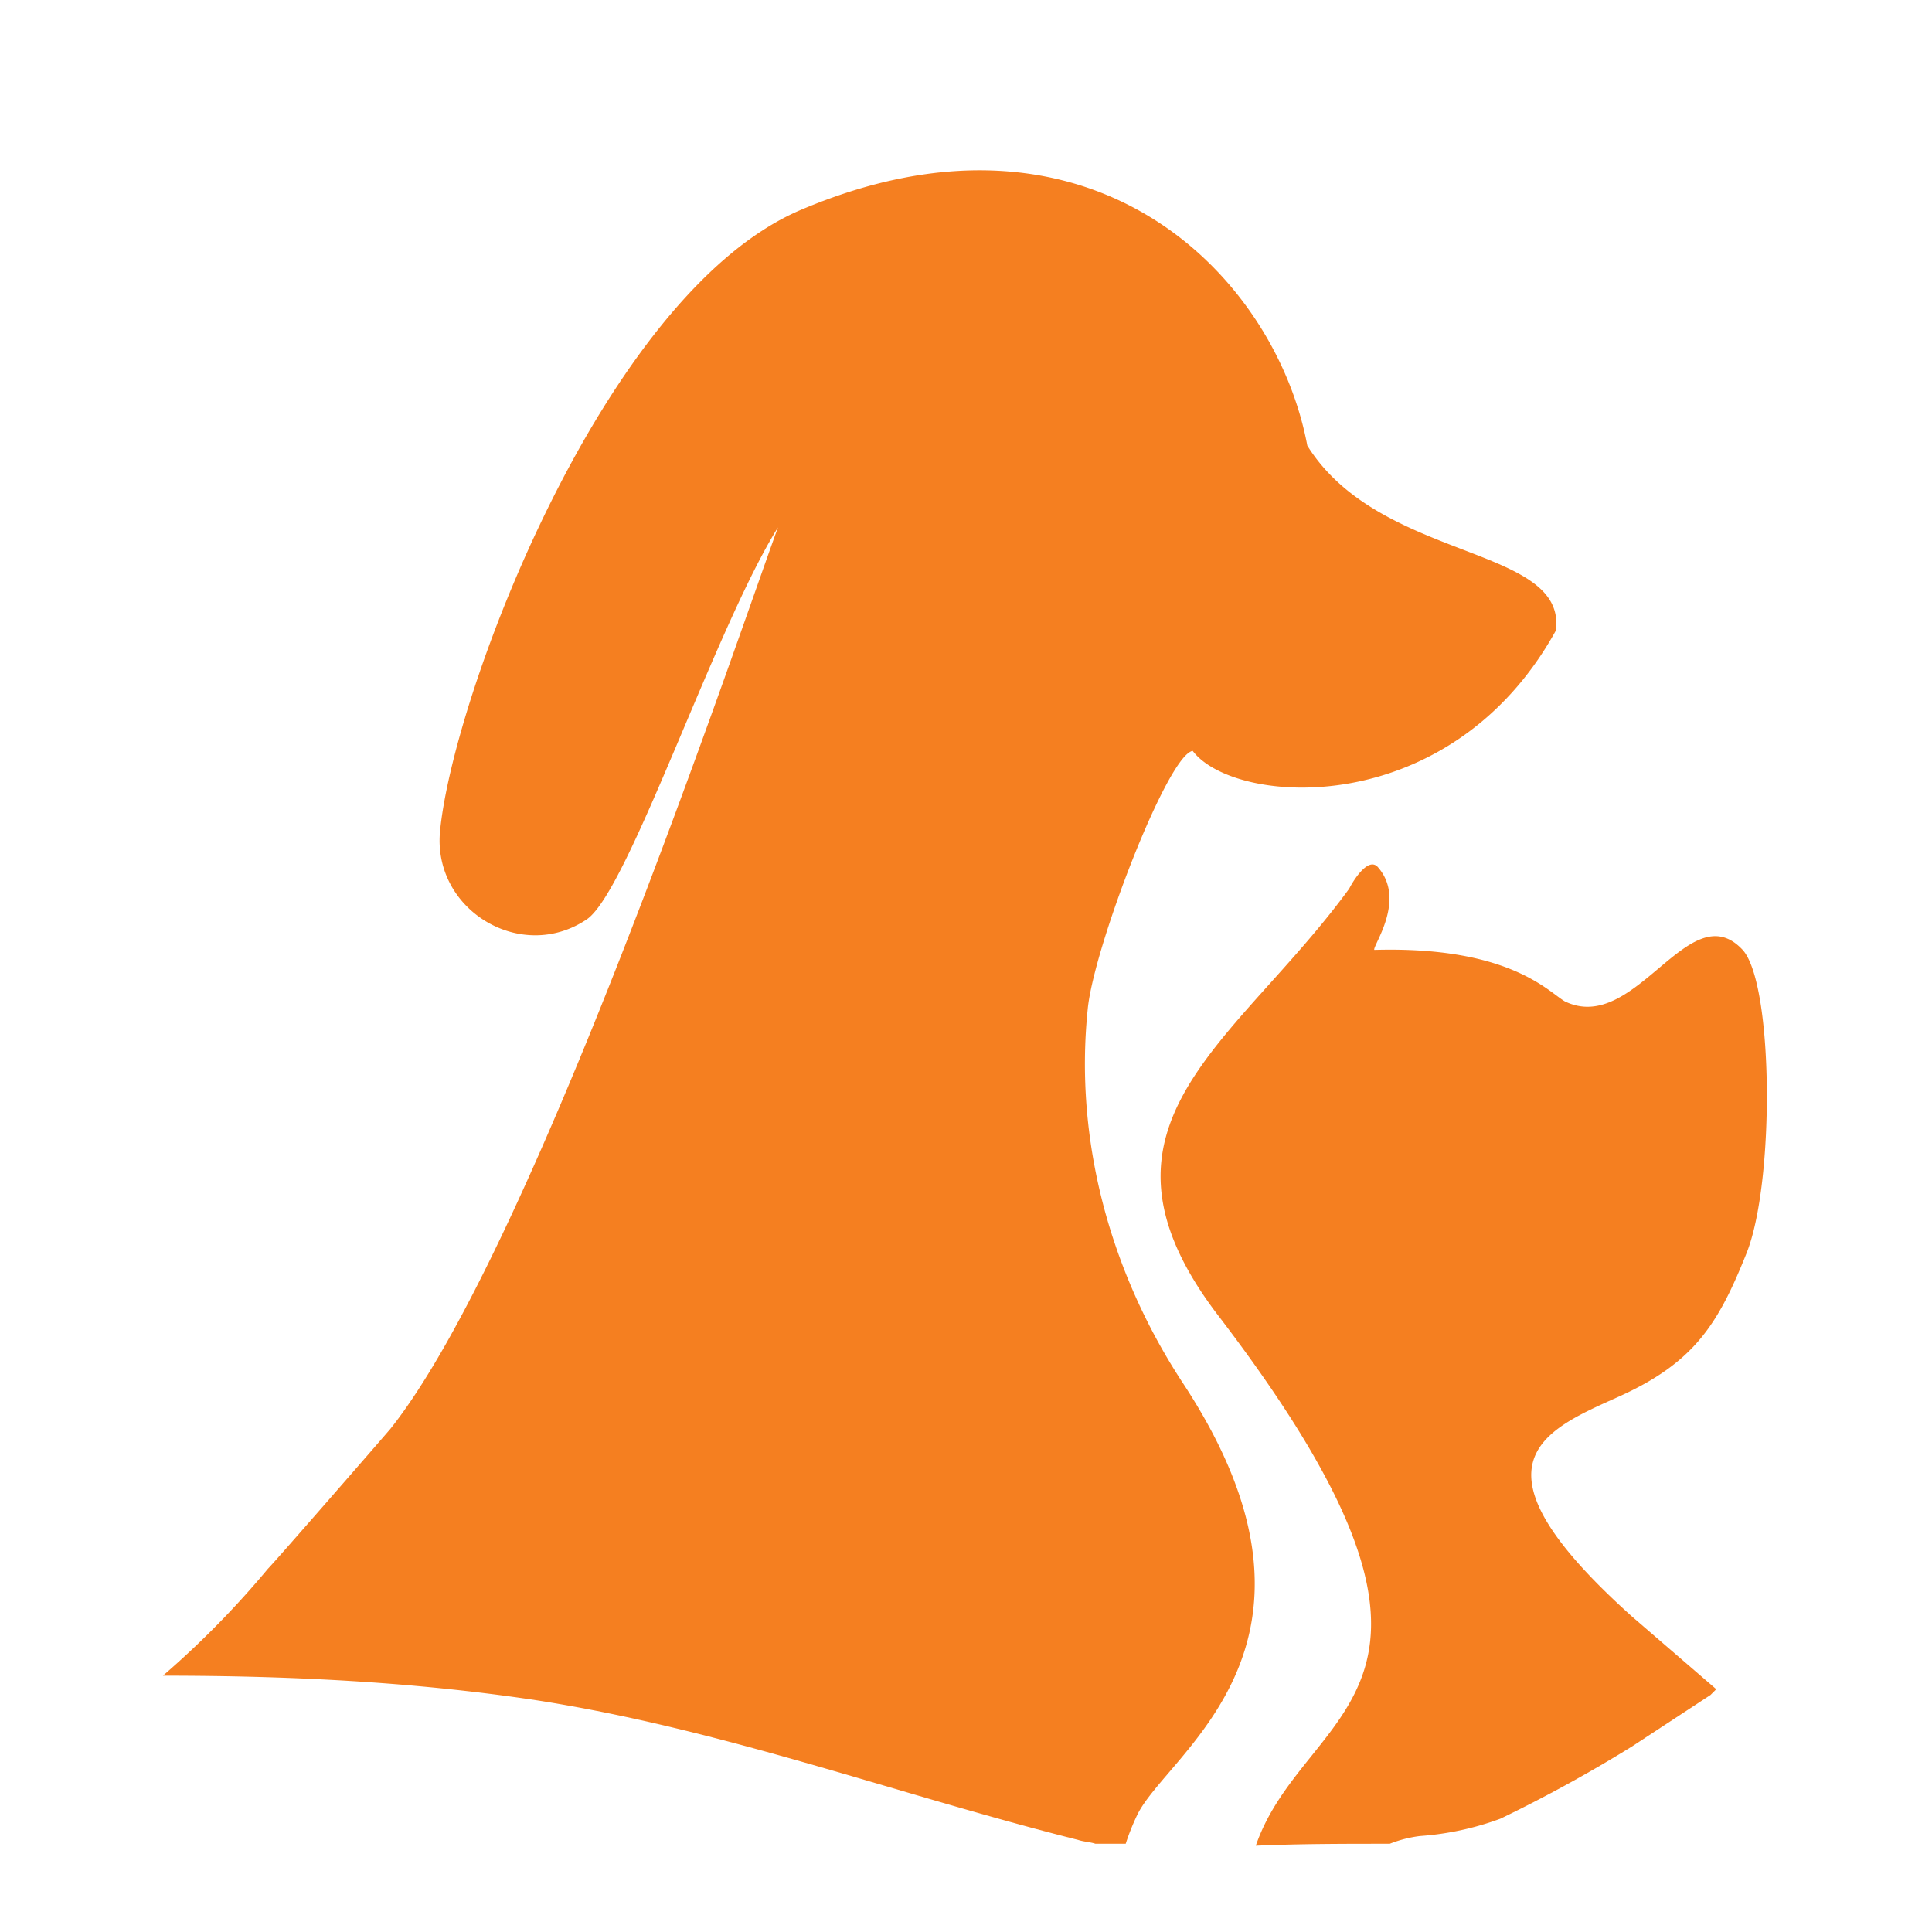 <svg height="300" viewBox="0 0 300 300" width="300" xmlns="http://www.w3.org/2000/svg"><g fill="#f57f20"><path d="m215.8 286.3a19.1 19.1 0 0 1 4.7-1.2 45.1 45.1 0 0 0 12.5-2.7 224.1 224.1 0 0 0 20.4-11.2l12.2-8 .9-.9-13.1-11.3c-26.4-23.7-13.9-28.8-2.1-34.1s15.5-11.3 19.9-22.3 4.2-41.8-.6-47.1c-8.3-8.9-16.6 13.3-27.6 8-2.6-1.5-8.6-8.6-29.6-8-.3-.6 5-7.7.6-12.8-1.5-1.8-3.9 2.1-4.5 3.3-17.5 24-42.7 36.5-20.7 65.8 45.6 59.4 13.9 60.5 6.2 82.8 6.8-.3 13.6-.3 20.8-.3z"/><path d="m83.2 264c29 4.5 56 14.6 84.2 21.7.9.3 1.8.3 2.7.6h4.7a35.2 35.2 0 0 1 1.8-4.5c4.7-9.7 33.8-26.4 7.1-67-11.3-17.2-16.9-37.7-14.8-58.1.9-9.5 12.4-39.5 16.3-40.1 6.5 8.6 40 11 56.4-18.7 1.7-13.3-27.3-10.6-38.6-28.7-5-26.7-33.8-55.8-78.9-36.5-30.6 13.3-54 75.9-55.8 96.7-.9 12.1 12.8 20.2 22.9 13.3 6.5-4.7 19.8-45.1 29.6-60.8-6.5 17.8-38.2 112.4-60.2 140-1.8 2.1-17.8 20.5-19 21.7a141.8 141.8 0 0 1 -16.3 16.6c19.3 0 38.6.9 57.9 3.8z"/></g></svg>